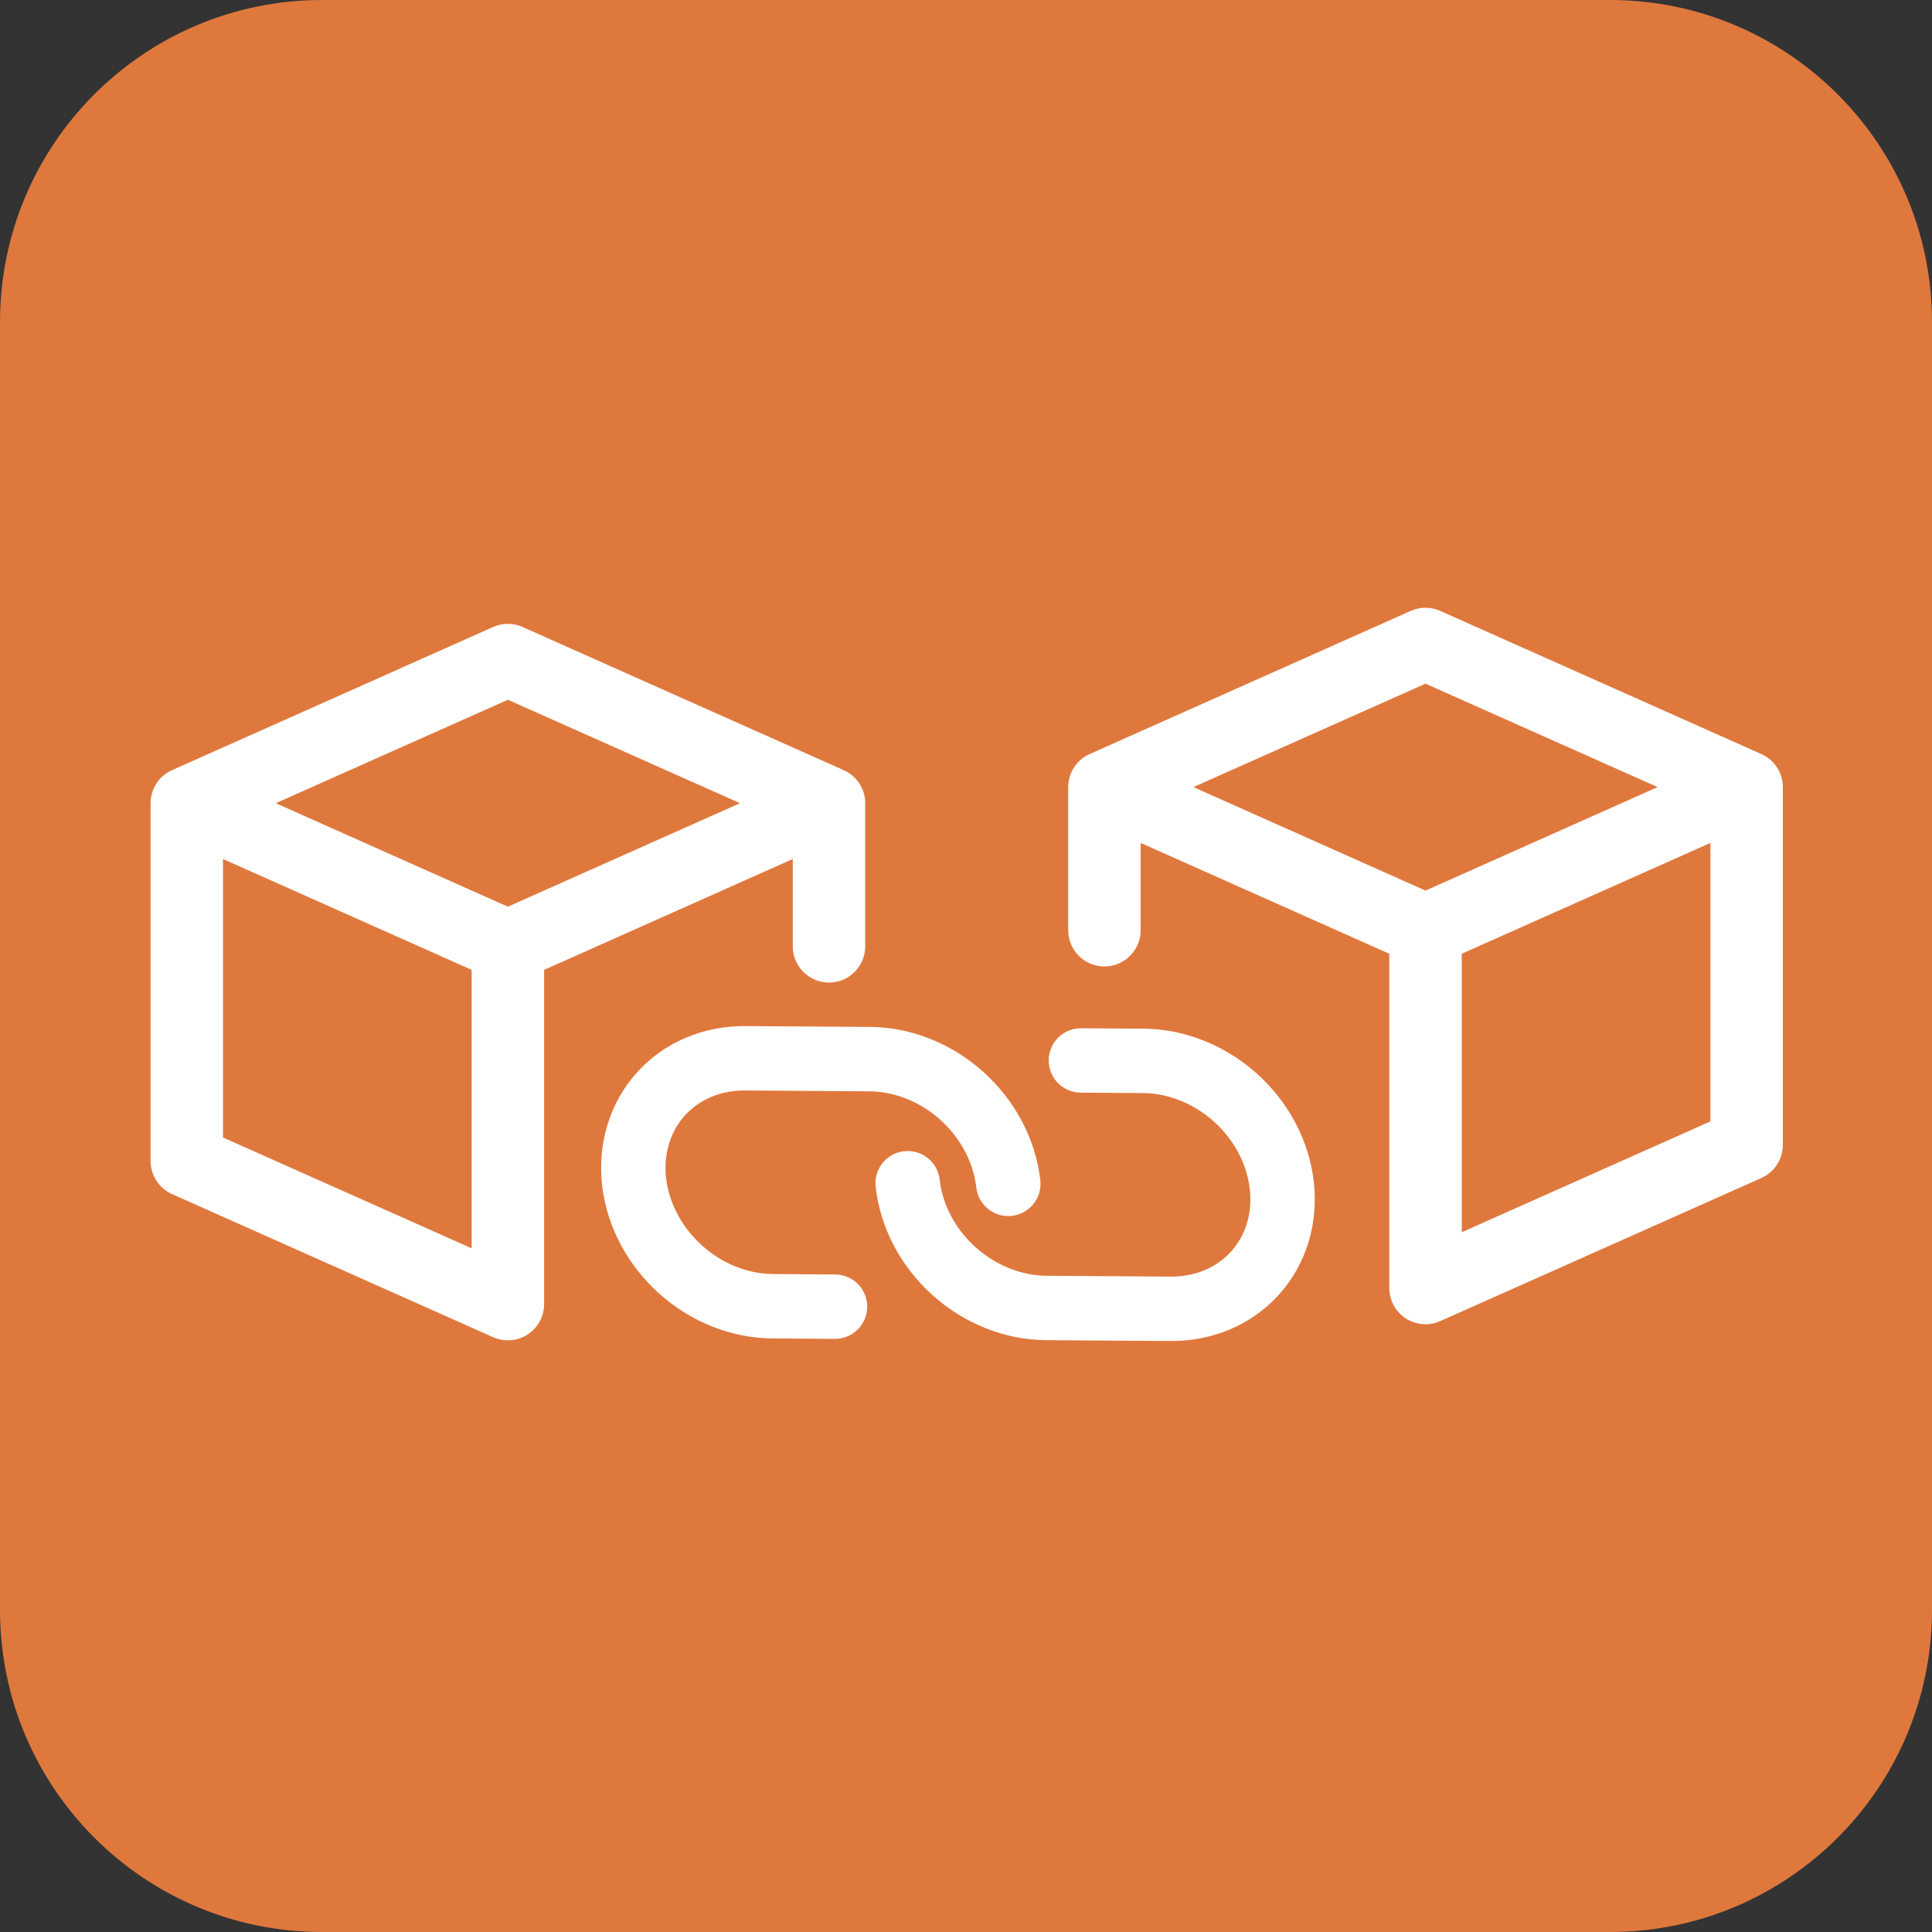 <svg width="30" height="30" viewBox="0 0 30 30" fill="none" xmlns="http://www.w3.org/2000/svg">
<rect x="0" y="0" width="30" height="30" fill="#333333" stroke="none"/>
<path d="M25 0H5C2.239 0 0 2.239 0 5V25C0 27.761 2.239 30 5 30H25C27.761 30 30 27.761 30 25V5C30 2.239 27.761 0 25 0Z" fill="#DF783D"/>
<path fill-rule="evenodd" clip-rule="evenodd" d="M16.242 20.81C15.598 20.806 14.967 20.549 14.478 20.109C13.989 19.669 13.668 19.068 13.597 18.429C13.566 18.154 13.764 17.907 14.038 17.876C14.313 17.846 14.56 18.043 14.591 18.317C14.633 18.699 14.829 19.08 15.147 19.366C15.466 19.652 15.865 19.808 16.248 19.81L16.242 20.81ZM16.248 19.81L18.185 19.823C18.185 19.823 18.185 19.823 18.185 19.823C18.567 19.825 18.897 19.678 19.117 19.433C19.338 19.188 19.45 18.845 19.407 18.466C19.365 18.084 19.169 17.703 18.851 17.417C18.532 17.131 18.133 16.975 17.749 16.973L16.781 16.967C16.505 16.965 16.282 16.739 16.284 16.463C16.286 16.187 16.511 15.965 16.787 15.967L17.756 15.973C18.399 15.977 19.031 16.234 19.52 16.674C20.009 17.114 20.33 17.715 20.401 18.355C20.473 18.997 20.286 19.63 19.86 20.102C19.435 20.575 18.825 20.827 18.179 20.823L16.242 20.81" fill="url(#paint0_linear_35_722)"/>
<path fill-rule="evenodd" clip-rule="evenodd" d="M11.995 20.783C11.351 20.779 10.72 20.523 10.231 20.082C9.742 19.642 9.421 19.041 9.349 18.401C9.278 17.759 9.465 17.126 9.89 16.654C10.316 16.181 10.925 15.929 11.572 15.933H11.572L13.509 15.946H13.509C14.152 15.95 14.784 16.207 15.272 16.647C15.761 17.087 16.082 17.688 16.154 18.328C16.184 18.602 15.987 18.849 15.712 18.88C15.438 18.911 15.191 18.713 15.16 18.439C15.117 18.057 14.921 17.677 14.603 17.39C14.285 17.104 13.886 16.948 13.502 16.946L11.565 16.933C11.184 16.931 10.854 17.078 10.633 17.323C10.413 17.568 10.301 17.912 10.343 18.291C10.386 18.672 10.582 19.053 10.9 19.339C11.218 19.626 11.617 19.781 12.001 19.783L12.97 19.79C13.246 19.791 13.468 20.017 13.466 20.293C13.465 20.569 13.239 20.791 12.963 20.79L11.995 20.783L11.998 20.283L11.995 20.783Z" fill="url(#paint1_linear_35_722)"/>
<path fill-rule="evenodd" clip-rule="evenodd" d="M21.906 9.486C22.052 9.421 22.218 9.421 22.364 9.486L27.35 11.709C27.553 11.799 27.684 12 27.684 12.222V17.778C27.684 18 27.553 18.201 27.35 18.292L22.364 20.514C22.19 20.591 21.989 20.576 21.829 20.472C21.669 20.368 21.573 20.191 21.573 20V14.81L17.712 13.089V14.444C17.712 14.755 17.46 15.007 17.149 15.007C16.838 15.007 16.587 14.755 16.587 14.444V12.222C16.587 12 16.717 11.799 16.92 11.709L21.906 9.486ZM18.531 12.222L22.135 13.829L25.739 12.222L22.135 10.616L18.531 12.222ZM26.559 13.089L22.698 14.81V19.134L26.559 17.413V13.089Z" fill="url(#paint2_linear_35_722)"/>
<path fill-rule="evenodd" clip-rule="evenodd" d="M7.657 9.736C7.803 9.671 7.97 9.671 8.115 9.736L13.101 11.959C13.304 12.049 13.435 12.25 13.435 12.472V14.694C13.435 15.005 13.183 15.257 12.873 15.257C12.562 15.257 12.31 15.005 12.31 14.694V13.339L8.449 15.06V20.25C8.449 20.441 8.353 20.618 8.193 20.722C8.033 20.826 7.832 20.841 7.657 20.764L2.671 18.542C2.469 18.451 2.338 18.25 2.338 18.028V12.472C2.338 12.25 2.469 12.049 2.671 11.959L7.657 9.736ZM7.886 14.079L11.491 12.472L7.886 10.866L4.282 12.472L7.886 14.079ZM3.463 13.339V17.663L7.324 19.384V15.06L3.463 13.339Z" fill="url(#paint3_linear_35_722)"/>
<defs>
<linearGradient id="paint0_linear_35_722" x1="15.574" y1="20.423" x2="18.87" y2="16.762" gradientUnits="userSpaceOnUse">
<stop stop-color="white"/>
<stop offset="1" stop-color="white"/>
</linearGradient>
<linearGradient id="paint1_linear_35_722" x1="10.881" y1="19.994" x2="14.177" y2="16.334" gradientUnits="userSpaceOnUse">
<stop stop-color="white"/>
<stop offset="1" stop-color="white"/>
</linearGradient>
<linearGradient id="paint2_linear_35_722" x1="22.135" y1="10" x2="22.135" y2="20" gradientUnits="userSpaceOnUse">
<stop stop-color="white"/>
<stop offset="1" stop-color="white"/>
</linearGradient>
<linearGradient id="paint3_linear_35_722" x1="7.886" y1="10.25" x2="7.886" y2="20.25" gradientUnits="userSpaceOnUse">
<stop stop-color="white"/>
<stop offset="1" stop-color="white"/>
</linearGradient>
</defs>
</svg>
